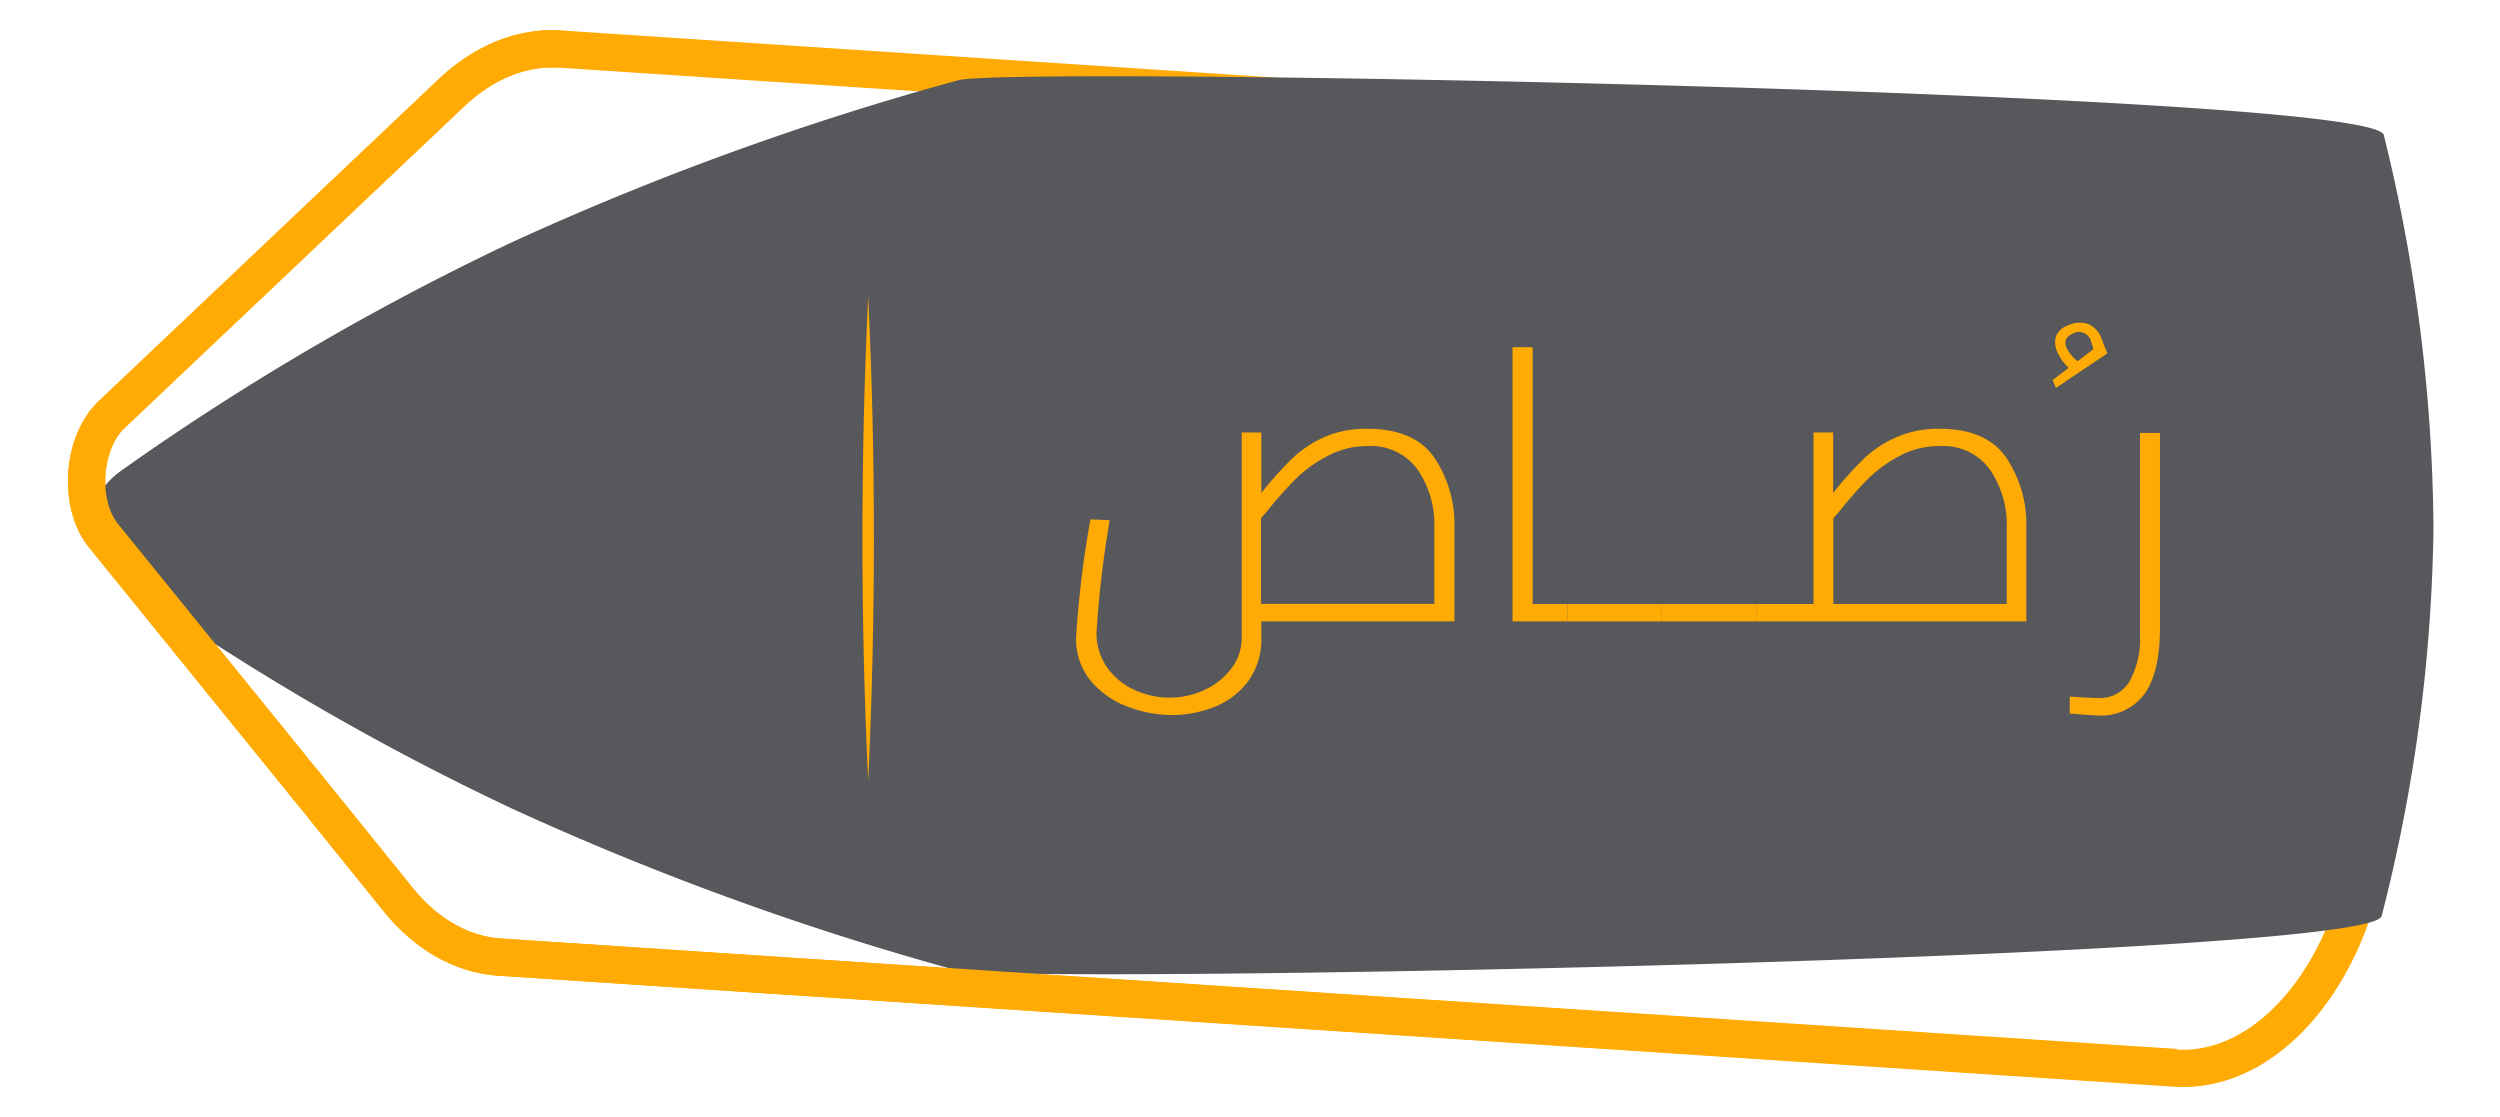 <svg id="Layer_1" data-name="Layer 1" xmlns="http://www.w3.org/2000/svg" viewBox="0 0 270.19 120.67"><defs><style>.cls-1{fill:none;stroke:#ffab03;stroke-miterlimit:10;stroke-width:4.03px;}.cls-2{fill:#57585b;}.cls-3{fill:#ffab03;}</style></defs><path class="cls-1" d="M12.06,44.81l27.2-25.76,9.5-9c3.55-3.36,7.66-5,11.75-4.75l181.1,11.94c7.35.48,13.35,7,16,16.21a40.52,40.52,0,0,1,1.45,14l-2.66,40.34a40.47,40.47,0,0,1-3.27,13.65c-3.88,8.78-10.68,14.45-18,14L54,103.44c-4.09-.27-7.95-2.47-11-6.26L34.78,87,11.19,57.9C8.42,54.48,8.86,47.84,12.06,44.81Z"/><path class="cls-2" d="M103.57,8.67c5.6-1.54,152.91,1.24,154.06,5.92A181.16,181.16,0,0,1,263,57.09,176.91,176.91,0,0,1,257.4,99c-1.18,4.64-148.46,7.4-154,5.87a315.81,315.81,0,0,1-48-17.45,276.18,276.18,0,0,1-42.31-24.7c-4.43-3.14-4.4-8.7,0-11.85A280,280,0,0,1,55.37,26.16,315.72,315.72,0,0,1,103.57,8.67Z"/><path class="cls-1" d="M235.14,115.38,54,103.44c-4.09-.27-7.95-2.47-11-6.26L34.78,87,11.19,57.9c-2.77-3.42-2.33-10.06.87-13.09l27.2-25.76,9.5-9c3.55-3.36,7.66-5,11.75-4.75"/><path class="cls-3" d="M93.83,84.41C93,67,93,49.37,93.83,32c.83,17.4.82,35,0,52.44Z"/><path class="cls-3" d="M157.19,67.16H136.32v1.63a7.71,7.71,0,0,1-1.49,4.92,8.36,8.36,0,0,1-3.69,2.73,12.4,12.4,0,0,1-4.45.84,13.55,13.55,0,0,1-4.8-.9,9.48,9.48,0,0,1-4-2.79,7.11,7.11,0,0,1-1.59-4.72,111.1,111.1,0,0,1,1.55-12.74l2.08.09a115,115,0,0,0-1.42,12.08,6.4,6.4,0,0,0,1.16,3.86,7.36,7.36,0,0,0,3,2.43,9.09,9.09,0,0,0,3.73.81,9,9,0,0,0,3.72-.81,7.66,7.66,0,0,0,2.94-2.31,5.51,5.51,0,0,0,1.14-3.45V46.74h2.12v6.54a39.67,39.67,0,0,1,3.33-3.72,12.46,12.46,0,0,1,3.49-2.33,11.33,11.33,0,0,1,4.62-.89q5.13,0,7.28,3.16a12.89,12.89,0,0,1,2.15,7.41ZM143.41,49.32A14.2,14.2,0,0,0,140,51.79q-1.35,1.37-2.86,3.2a11.13,11.13,0,0,1-.86,1v9.27h18.74V57.07a10.54,10.54,0,0,0-1.81-6.32,6.23,6.23,0,0,0-5.41-2.54A9,9,0,0,0,143.41,49.32Z"/><path class="cls-3" d="M169.39,65.28v1.88h-5.92V37.52h2.17V65.28Z"/><path class="cls-3" d="M169.39,65.28H179.6v1.88H169.39Z"/><path class="cls-3" d="M179.6,65.28h10.2v1.88H179.6Z"/><path class="cls-3" d="M216.85,49.5A12.89,12.89,0,0,1,219,56.91V67.16H189.8V65.28H196V46.74h2.12v6.54a39.67,39.67,0,0,1,3.33-3.72A12.32,12.32,0,0,1,205,47.23a11.28,11.28,0,0,1,4.61-.89Q214.71,46.34,216.85,49.5Zm-11.64-.18a14.34,14.34,0,0,0-3.36,2.47Q200.5,53.16,199,55a13.15,13.15,0,0,1-.86,1v9.27h18.74V57.07a10.55,10.55,0,0,0-1.82-6.32,6.22,6.22,0,0,0-5.41-2.54A9.07,9.07,0,0,0,205.21,49.32Z"/><path class="cls-3" d="M223.69,77.12V75.28c1.58.11,2.61.16,3.1.16a3.7,3.7,0,0,0,3.37-1.81,9.48,9.48,0,0,0,1.12-5V46.79h2.16v21.1q0,4.74-1.65,7.08a5.78,5.78,0,0,1-5.08,2.35C226.33,77.32,225.32,77.25,223.69,77.12Z"/><path class="cls-3" d="M227.76,38.17l-.21.16-5.35,3.59-.36-.85,1.73-1.31A5.28,5.28,0,0,1,222.33,38a2.37,2.37,0,0,1-.13-1.64,2.09,2.09,0,0,1,1.32-1.2,2.84,2.84,0,0,1,2.12-.15,2.58,2.58,0,0,1,1.47,1.57,4.27,4.27,0,0,1,.22.6Zm-4.42-.59a4.07,4.07,0,0,0,1.2,1.46l1.7-1.3a3.88,3.88,0,0,0-.25-.82,1.33,1.33,0,0,0-1.92-.89C223.29,36.36,223.05,36.88,223.34,37.58Z"/></svg>